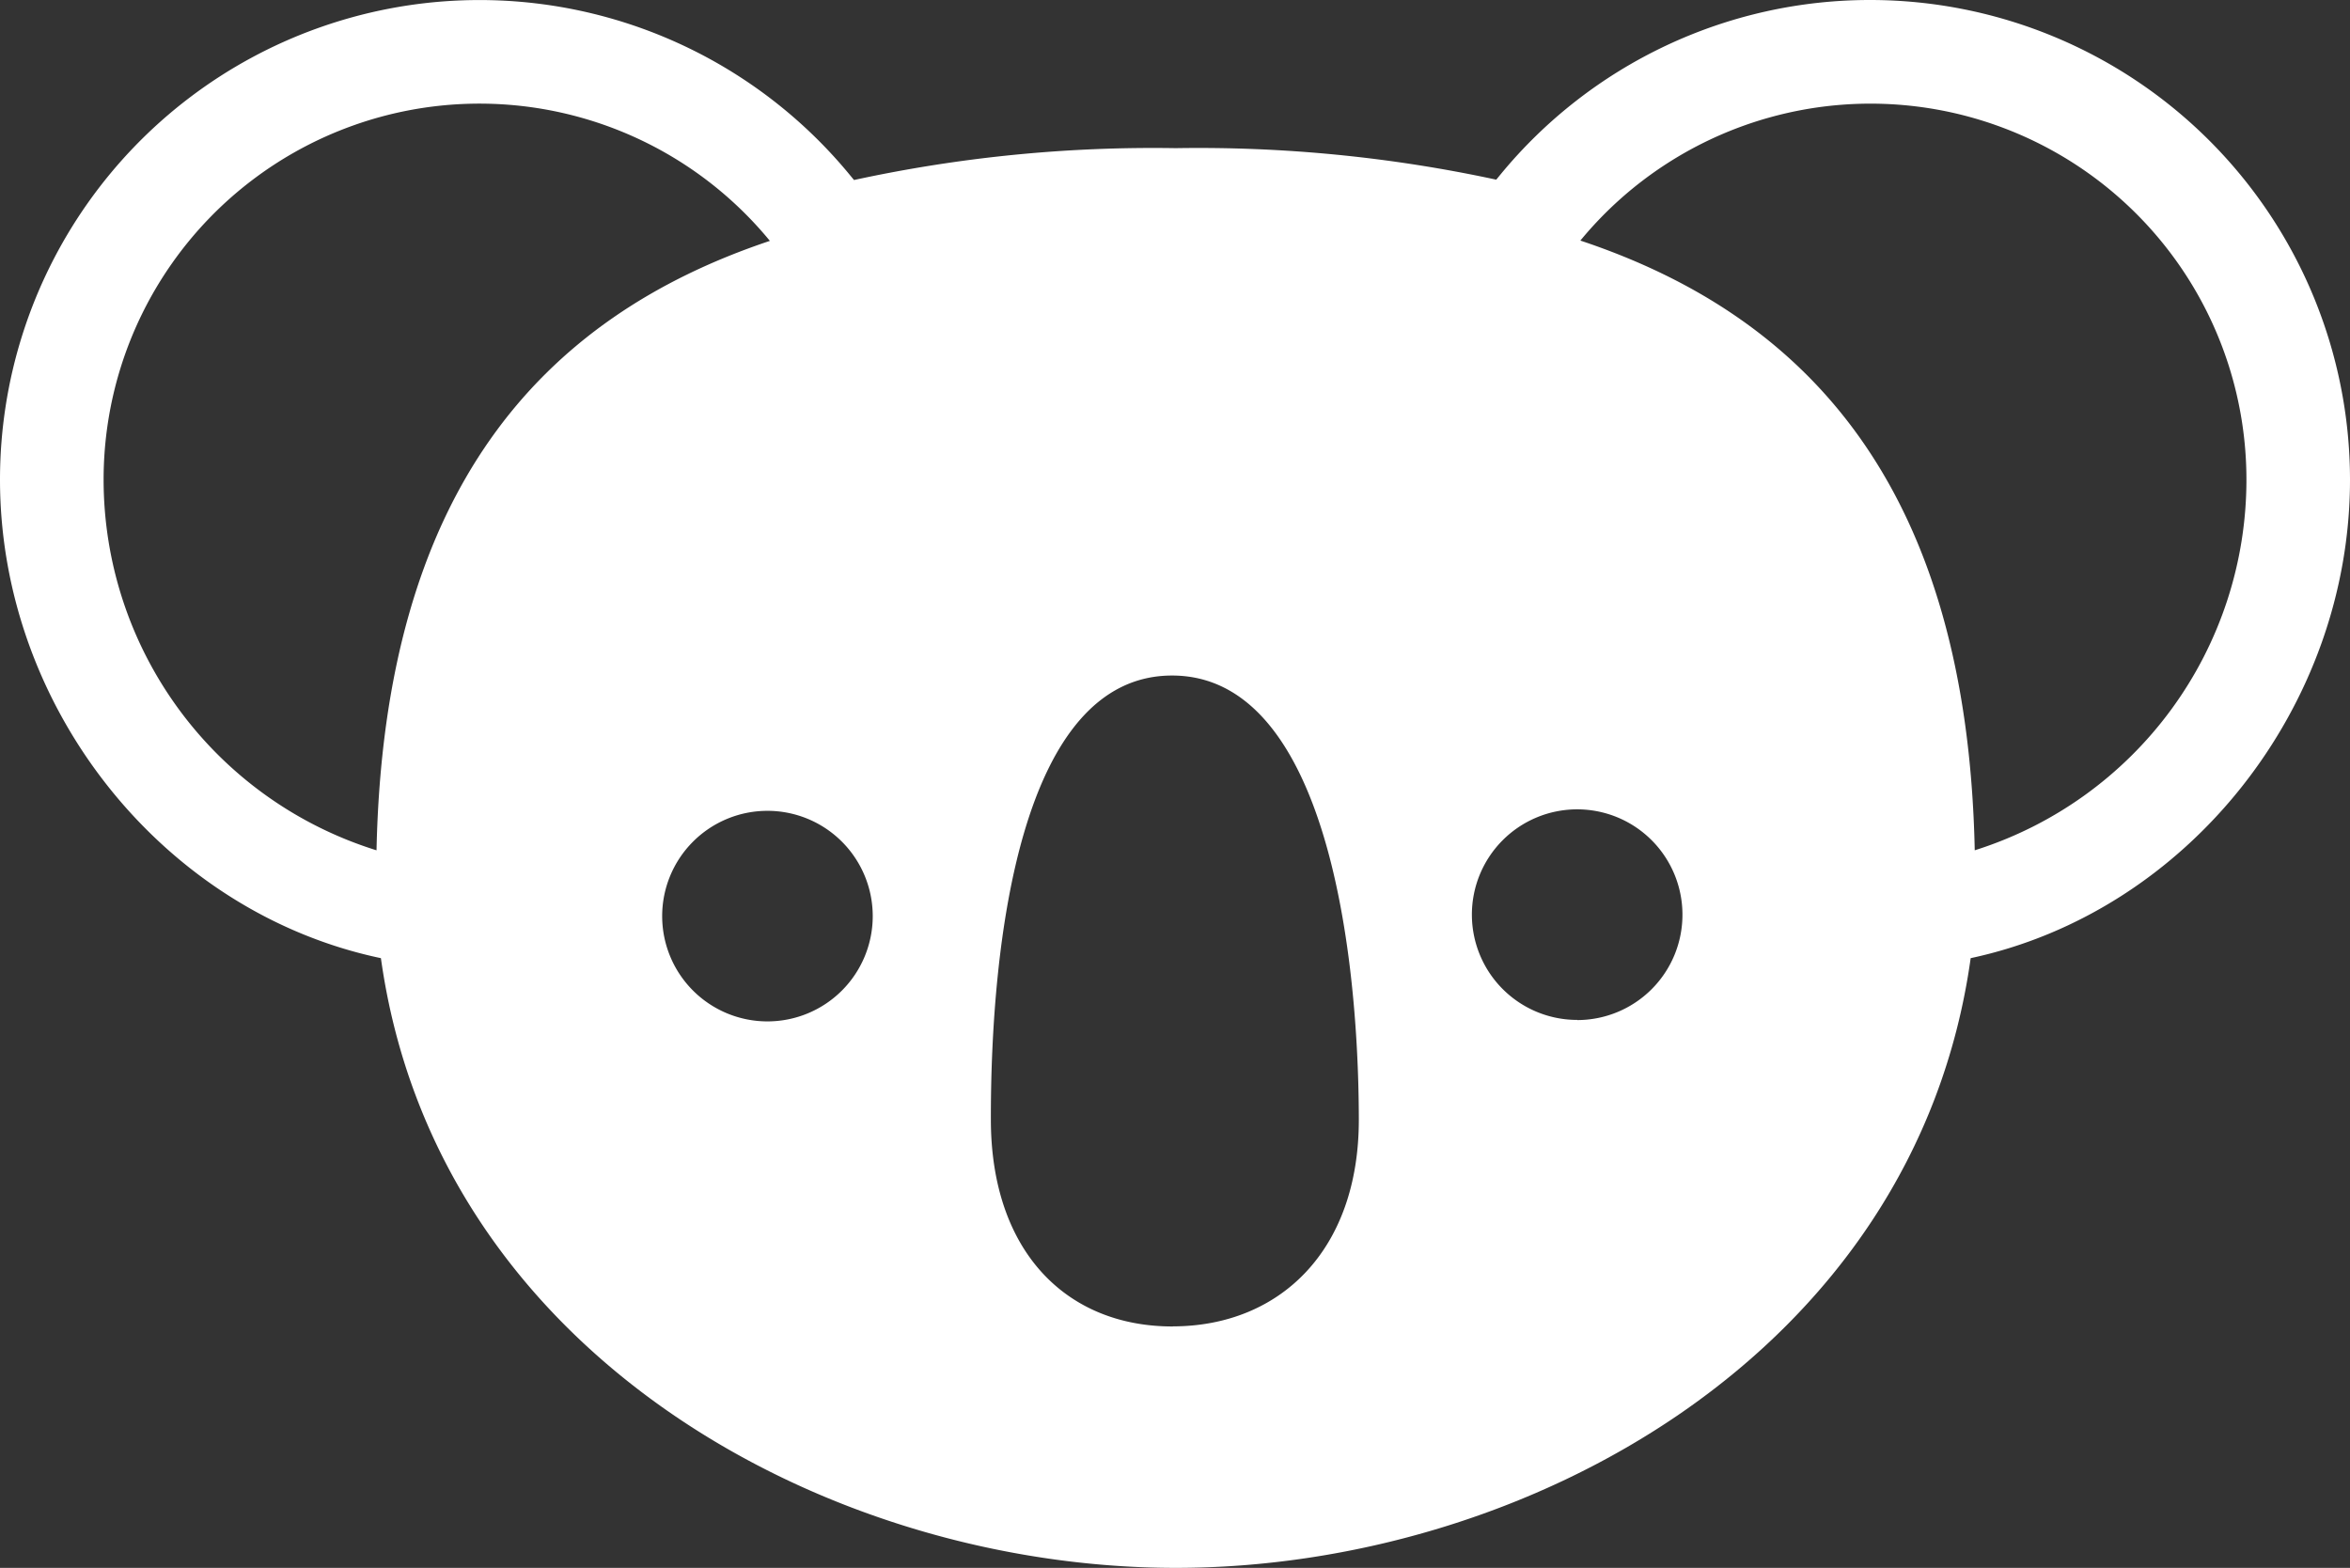 <svg id="Grupo_377" data-name="Grupo 377" xmlns="http://www.w3.org/2000/svg" xmlns:xlink="http://www.w3.org/1999/xlink" width="125" height="83.393" viewBox="0 0 125 83.393">
  <rect x="0" y="0" width="125" height="83.393" fill="#333333" stroke="none"/>
  <defs>
    <clipPath id="clip-path">
      <rect id="Rectángulo_185" data-name="Rectángulo 185" width="125" height="83.393" fill="none"/>
    </clipPath>
  </defs>
  <g id="Grupo_376" data-name="Grupo 376" clip-path="url(#clip-path)">
    <path id="Trazado_576" data-name="Trazado 576" d="M99.494,0A25.435,25.435,0,0,0,79.806,9.29l-.219.266A75.14,75.14,0,0,0,62.542,7.88,74.962,74.962,0,0,0,45.426,9.575l-.206-.25A25.506,25.506,0,0,0,0,25.508C0,37.666,8.687,48.53,20.261,50.963c2.944,21.075,23.757,32.43,42.281,32.43s39.338-11.353,42.281-32.43C116.354,48.5,125,37.631,125,25.508A25.535,25.535,0,0,0,99.494,0M20.028,45.227A20.65,20.65,0,0,1,5.511,25.506a19.993,19.993,0,0,1,35.44-12.694C28.724,16.9,20.43,26.162,20.028,45.227m20.8,9.1a5.6,5.6,0,1,1,5.594-5.612,5.6,5.6,0,0,1-5.594,5.612M62.389,70.553c-5.687.009-9.671-4.013-9.683-10.985-.016-9.56,1.613-23.622,9.626-23.637s9.93,14.044,9.946,23.6c.011,6.972-4.2,11.008-9.889,11.017m21.51-16.3a5.6,5.6,0,1,1,5.593-5.612A5.6,5.6,0,0,1,83.9,54.256m21.139-9.03c-.4-19.092-8.72-28.349-20.977-32.43a19.995,19.995,0,0,1,35.429,12.711,20.662,20.662,0,0,1-14.452,19.719" transform="translate(0 0)" fill="#fff"/>
  </g>
</svg>
